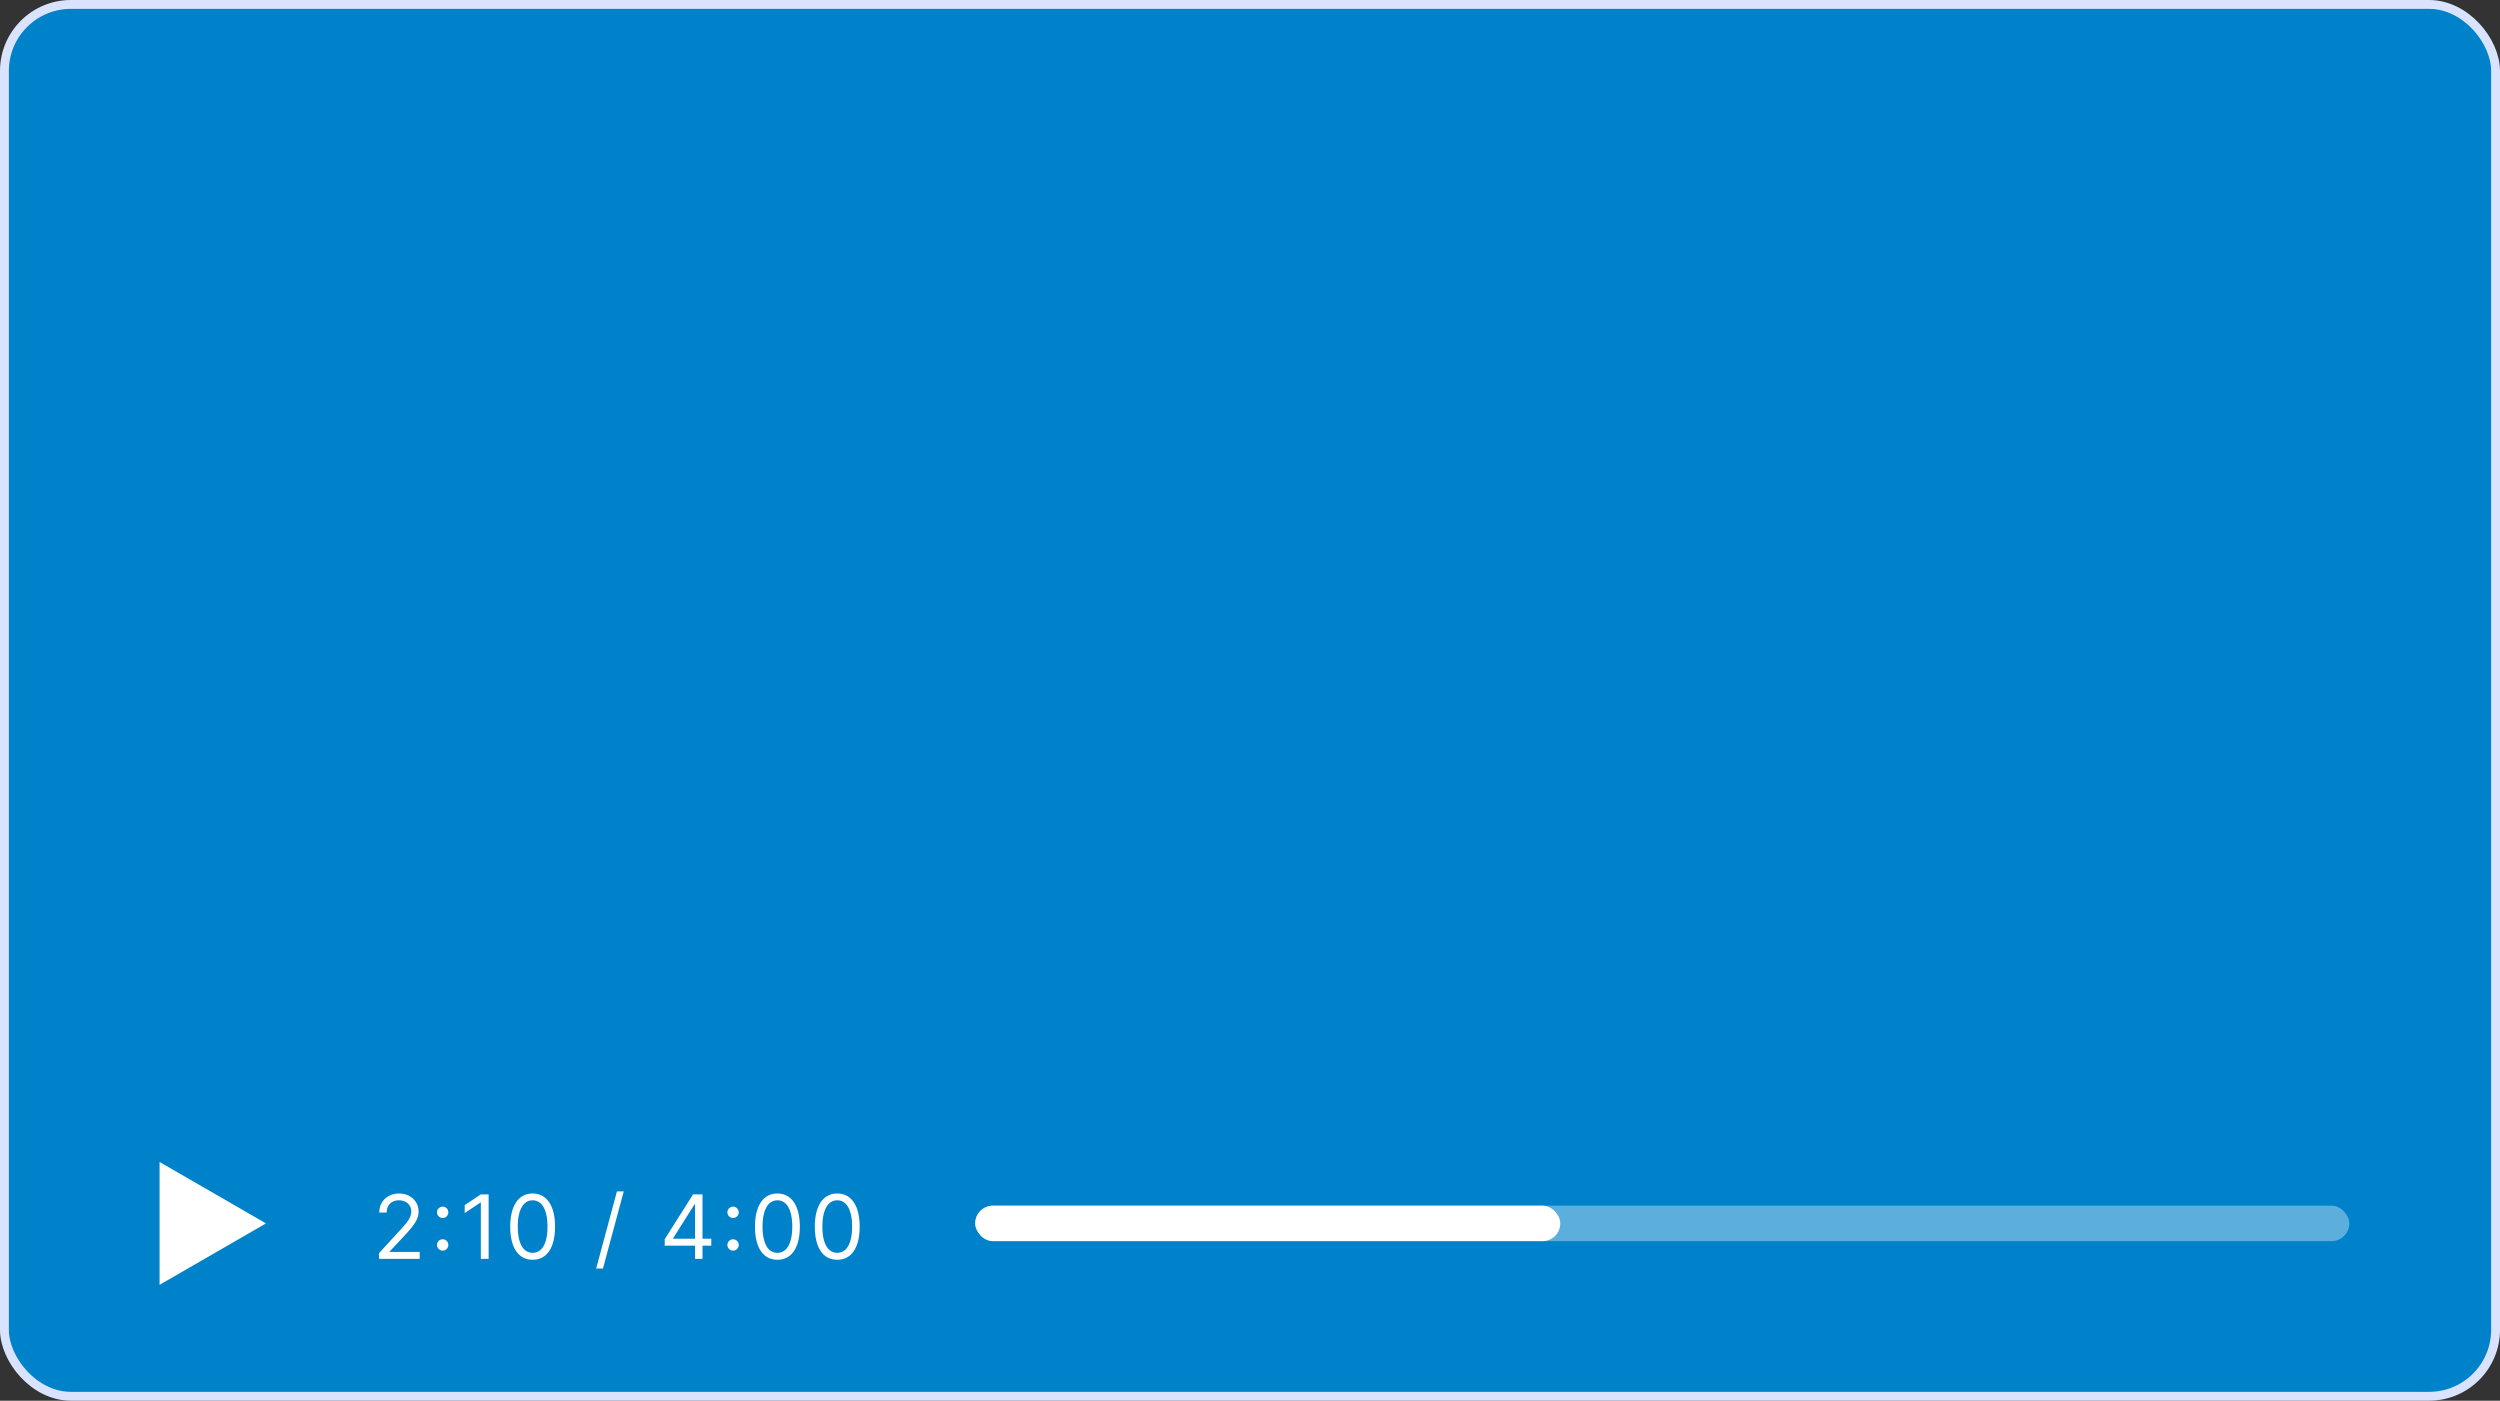 <svg viewBox="0 0 282 158" fill="none" xmlns="http://www.w3.org/2000/svg"><rect x="0" y="0" width="282" height="158" fill="#333333" stroke="none"/><rect x=".5" y=".5" width="281" height="157" rx="7.5" fill="#0082CA" stroke="#DAE3FE"/><path d="m30 138-12 6.928v-13.856L30 138Z" fill="#fff"/><rect x="110" y="136" width="155" height="4" rx="2" fill="#fff" fill-opacity=".36"/><rect x="110" y="136" width="66" height="4" rx="2" fill="#fff"/><path d="M42.753 142h4.588v-.781h-3.38v-.057l1.633-1.747c1.25-1.339 1.62-1.964 1.62-2.77 0-1.122-.91-2.017-2.188-2.017-1.275 0-2.245.866-2.245 2.145h.838c0-.828.537-1.378 1.378-1.378.788 0 1.392.483 1.392 1.25 0 .671-.394 1.168-1.236 2.088l-2.4 2.628V142Zm7.18-.93c.351 0 .639-.288.639-.64a.641.641 0 0 0-.64-.639.641.641 0 0 0-.639.639c0 .352.288.64.64.64Zm0-3.679c.351 0 .639-.288.639-.64a.641.641 0 0 0-.64-.639.641.641 0 0 0-.639.639c0 .352.288.64.64.64Zm5.185-2.664h-.88l-1.819 1.208v.895l1.776-1.179h.043V142h.88v-7.273Zm4.964 7.372c1.605 0 2.528-1.36 2.528-3.735 0-2.358-.937-3.736-2.528-3.736-1.59 0-2.528 1.378-2.528 3.736 0 2.375.923 3.735 2.528 3.735Zm0-.781c-1.058 0-1.676-1.062-1.676-2.954 0-1.89.625-2.969 1.676-2.969s1.676 1.079 1.676 2.969c0 1.892-.618 2.954-1.676 2.954Zm10.276-6.932h-.767l-2.344 8.708h.767l2.344-8.708Zm4.62 6.123h3.424V142h.838v-1.491h.995v-.782h-.995v-5h-1.065l-3.196 5.057v.725Zm3.424-.782h-2.471v-.057l2.414-3.821h.057v3.878Zm4.288 1.343c.352 0 .64-.288.64-.64a.641.641 0 0 0-.64-.639.641.641 0 0 0-.639.639c0 .352.288.64.64.64Zm0-3.679c.352 0 .64-.288.64-.64a.641.641 0 0 0-.64-.639.641.641 0 0 0-.639.639c0 .352.288.64.64.64Zm5.001 4.708c1.605 0 2.529-1.36 2.529-3.735 0-2.358-.938-3.736-2.529-3.736-1.59 0-2.528 1.378-2.528 3.736 0 2.375.923 3.735 2.528 3.735Zm0-.781c-1.058 0-1.676-1.062-1.676-2.954 0-1.89.625-2.969 1.676-2.969 1.052 0 1.677 1.079 1.677 2.969 0 1.892-.618 2.954-1.677 2.954Zm6.75.781c1.605 0 2.529-1.36 2.529-3.735 0-2.358-.938-3.736-2.529-3.736-1.59 0-2.528 1.378-2.528 3.736 0 2.375.923 3.735 2.528 3.735Zm0-.781c-1.058 0-1.676-1.062-1.676-2.954 0-1.89.625-2.969 1.676-2.969 1.052 0 1.677 1.079 1.677 2.969 0 1.892-.618 2.954-1.677 2.954Z" fill="#fff"/></svg>
